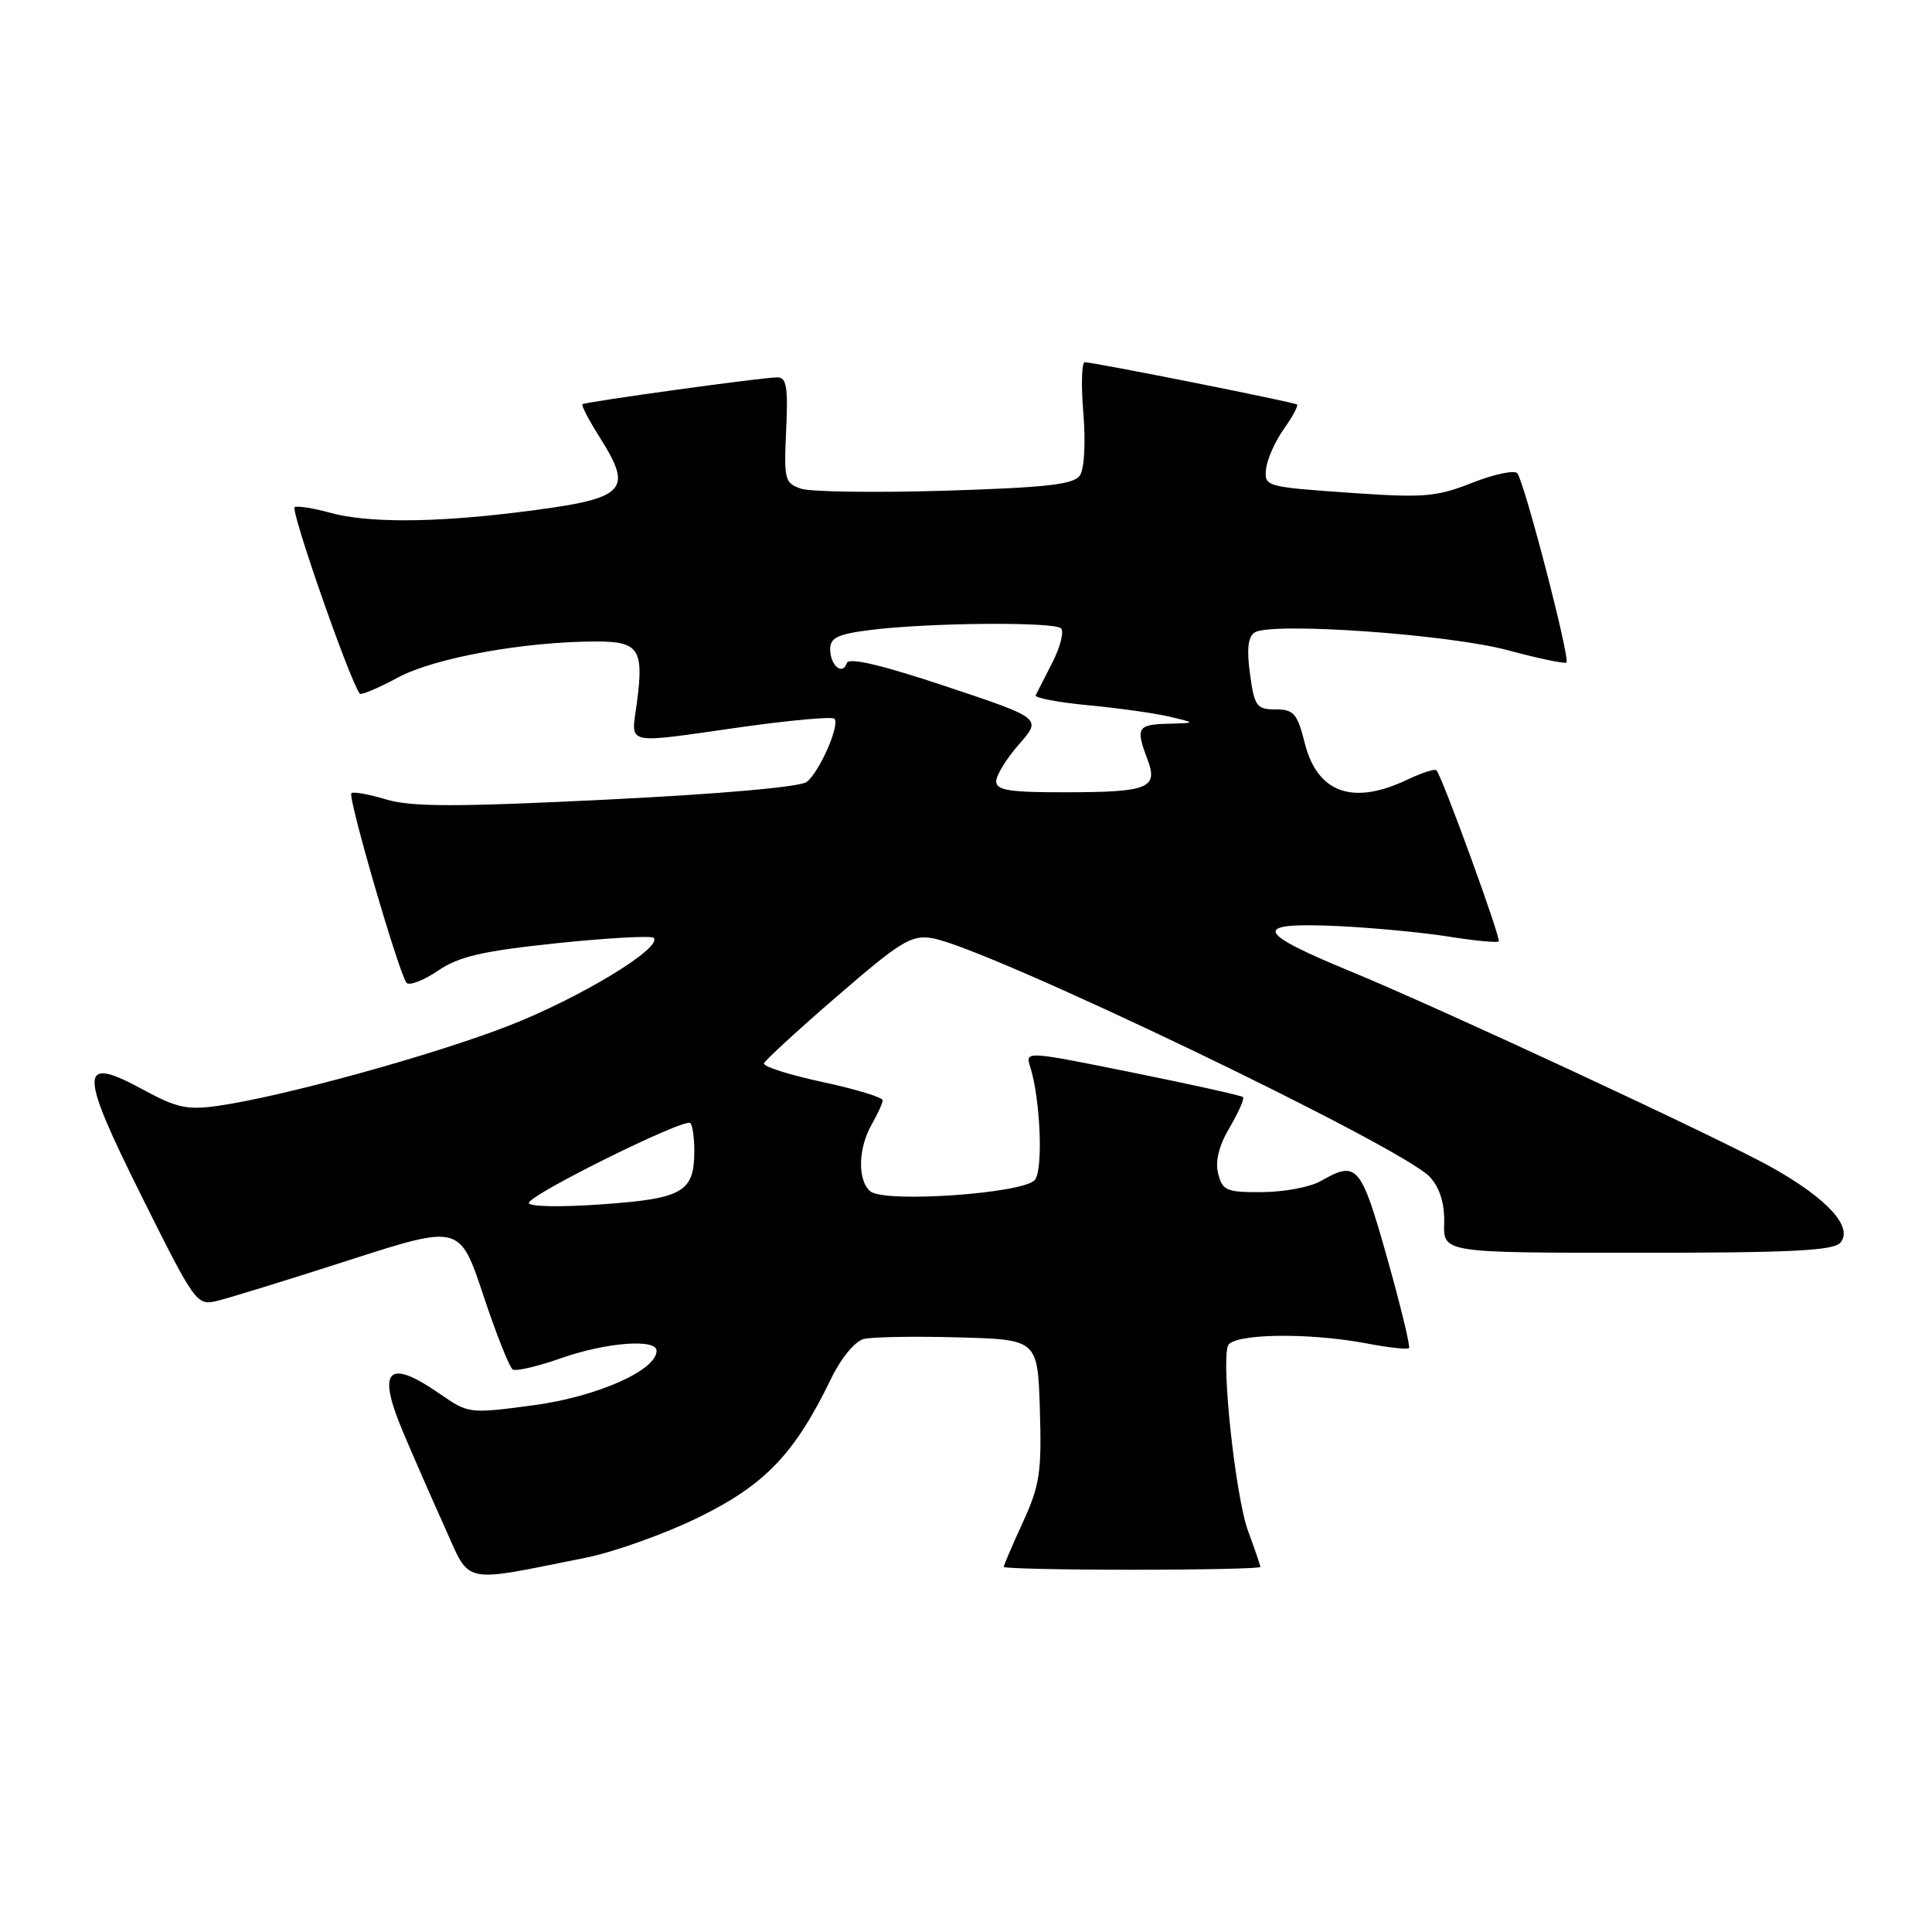 <?xml version="1.0" encoding="UTF-8" standalone="no"?>
<!DOCTYPE svg PUBLIC "-//W3C//DTD SVG 1.1//EN" "http://www.w3.org/Graphics/SVG/1.1/DTD/svg11.dtd" >
<svg xmlns="http://www.w3.org/2000/svg" xmlns:xlink="http://www.w3.org/1999/xlink" version="1.1" viewBox="0 0 256 256">
 <g >
 <path fill="currentColor"
d=" M 77.50 206.43 C 81.35 205.67 88.18 203.22 92.67 201.01 C 101.42 196.70 105.31 192.61 110.11 182.71 C 111.46 179.93 113.28 177.72 114.47 177.42 C 115.58 177.14 121.22 177.05 127.00 177.21 C 137.50 177.50 137.50 177.50 137.79 186.83 C 138.04 195.05 137.78 196.81 135.54 201.70 C 134.14 204.75 133.00 207.41 133.00 207.62 C 133.00 207.83 140.65 208.00 150.00 208.00 C 159.35 208.00 167.00 207.83 167.00 207.63 C 167.00 207.42 166.27 205.28 165.38 202.88 C 163.73 198.40 161.80 180.69 162.71 178.32 C 163.33 176.71 173.29 176.54 181.03 178.00 C 183.94 178.56 186.49 178.84 186.70 178.63 C 186.90 178.43 185.59 173.03 183.79 166.63 C 180.31 154.32 179.81 153.75 175.00 156.50 C 173.62 157.29 170.15 157.95 167.27 157.96 C 162.52 158.00 161.98 157.77 161.41 155.51 C 161.00 153.86 161.51 151.80 162.94 149.39 C 164.12 147.38 164.91 145.58 164.71 145.37 C 164.50 145.17 157.92 143.70 150.08 142.12 C 135.87 139.25 135.83 139.24 136.51 141.37 C 137.86 145.64 138.25 155.00 137.12 156.35 C 135.63 158.15 117.22 159.43 115.33 157.86 C 113.61 156.43 113.69 152.17 115.50 149.00 C 116.29 147.62 116.95 146.18 116.96 145.80 C 116.98 145.41 113.39 144.32 108.98 143.37 C 104.56 142.42 101.07 141.31 101.23 140.90 C 101.38 140.49 105.75 136.47 110.95 131.98 C 119.32 124.74 120.75 123.86 123.50 124.31 C 130.61 125.46 185.89 151.99 189.48 155.97 C 190.80 157.43 191.43 159.48 191.36 162.08 C 191.26 166.00 191.26 166.00 217.01 166.00 C 237.48 166.00 242.99 165.72 243.88 164.64 C 245.59 162.59 242.10 158.79 234.74 154.67 C 227.93 150.86 191.01 133.68 179.00 128.73 C 166.20 123.46 165.83 122.19 177.25 122.71 C 181.79 122.92 188.37 123.54 191.87 124.09 C 195.37 124.65 198.39 124.94 198.59 124.74 C 198.93 124.41 191.14 102.99 190.34 102.07 C 190.14 101.83 188.39 102.40 186.45 103.32 C 179.26 106.75 174.55 105.07 172.89 98.47 C 171.90 94.54 171.43 94.00 169.02 94.00 C 166.51 94.00 166.22 93.60 165.63 89.31 C 165.18 86.04 165.37 84.38 166.24 83.81 C 168.43 82.39 191.98 84.04 199.84 86.17 C 203.88 87.26 207.35 87.98 207.56 87.78 C 208.08 87.26 201.95 63.70 201.04 62.70 C 200.64 62.27 197.93 62.84 195.03 63.99 C 190.28 65.86 188.65 65.99 178.63 65.28 C 167.73 64.52 167.51 64.45 167.76 62.14 C 167.90 60.85 168.96 58.46 170.12 56.84 C 171.27 55.21 172.06 53.76 171.86 53.60 C 171.46 53.28 144.94 48.00 143.74 48.00 C 143.33 48.00 143.24 51.04 143.55 54.75 C 143.87 58.66 143.68 62.13 143.09 63.00 C 142.28 64.20 138.68 64.60 125.29 65.02 C 116.05 65.30 107.45 65.18 106.17 64.76 C 103.98 64.03 103.86 63.57 104.17 56.99 C 104.44 51.29 104.22 50.00 103.00 50.00 C 101.06 50.00 77.60 53.24 77.18 53.56 C 77.00 53.70 78.01 55.64 79.43 57.89 C 84.05 65.21 83.07 66.10 68.45 67.90 C 57.18 69.28 48.59 69.29 43.69 67.93 C 41.60 67.35 39.51 67.01 39.05 67.19 C 38.40 67.43 46.33 90.18 47.67 91.91 C 47.85 92.14 50.13 91.17 52.74 89.77 C 57.59 87.16 69.53 85.00 79.05 85.00 C 84.65 85.00 85.33 86.03 84.39 93.13 C 83.63 98.86 82.42 98.58 98.26 96.34 C 104.72 95.43 110.26 94.93 110.56 95.23 C 111.34 96.01 108.60 102.27 106.90 103.61 C 106.07 104.27 95.39 105.22 80.43 105.95 C 60.37 106.94 54.51 106.93 51.17 105.93 C 48.87 105.24 46.80 104.87 46.56 105.10 C 46.05 105.62 52.92 129.20 53.88 130.24 C 54.26 130.64 56.13 129.91 58.04 128.62 C 60.83 126.73 63.90 126.02 73.77 124.98 C 80.51 124.28 86.29 123.96 86.61 124.27 C 87.88 125.54 76.91 132.20 67.50 135.88 C 57.43 139.81 37.49 145.31 28.82 146.54 C 24.85 147.10 23.38 146.79 19.05 144.43 C 10.42 139.73 10.38 141.69 18.78 158.54 C 25.84 172.70 26.07 173.02 28.75 172.38 C 30.26 172.02 38.12 169.60 46.21 166.99 C 60.92 162.26 60.92 162.26 64.04 171.62 C 65.75 176.77 67.51 181.20 67.94 181.46 C 68.37 181.73 71.25 181.06 74.34 179.97 C 80.31 177.87 87.00 177.35 87.00 178.99 C 87.00 181.58 79.11 185.07 70.72 186.20 C 62.16 187.34 62.09 187.33 58.25 184.67 C 51.39 179.92 49.90 181.45 53.39 189.71 C 54.73 192.89 57.22 198.58 58.92 202.34 C 62.39 210.06 60.94 209.74 77.50 206.43 Z  M 70.08 159.39 C 70.18 158.27 90.76 148.09 91.47 148.81 C 91.76 149.10 92.00 150.75 92.00 152.48 C 92.00 157.96 90.51 158.82 79.75 159.58 C 74.21 159.98 70.03 159.89 70.08 159.39 Z  M 132.00 103.53 C 132.00 102.73 133.36 100.52 135.02 98.63 C 138.05 95.18 138.05 95.18 125.32 90.94 C 116.77 88.09 112.47 87.08 112.21 87.86 C 111.65 89.56 110.00 88.19 110.00 86.01 C 110.00 84.50 111.03 84.01 115.38 83.47 C 123.12 82.50 139.69 82.37 140.59 83.26 C 141.01 83.68 140.50 85.71 139.46 87.76 C 138.41 89.82 137.41 91.78 137.23 92.13 C 137.06 92.47 140.20 93.07 144.21 93.45 C 148.22 93.83 153.07 94.51 155.00 94.97 C 158.50 95.80 158.50 95.80 154.75 95.90 C 150.70 96.01 150.46 96.44 152.04 100.60 C 153.50 104.44 152.19 104.97 141.25 104.98 C 133.79 105.00 132.00 104.72 132.00 103.53 Z "/>
</g>
</svg>